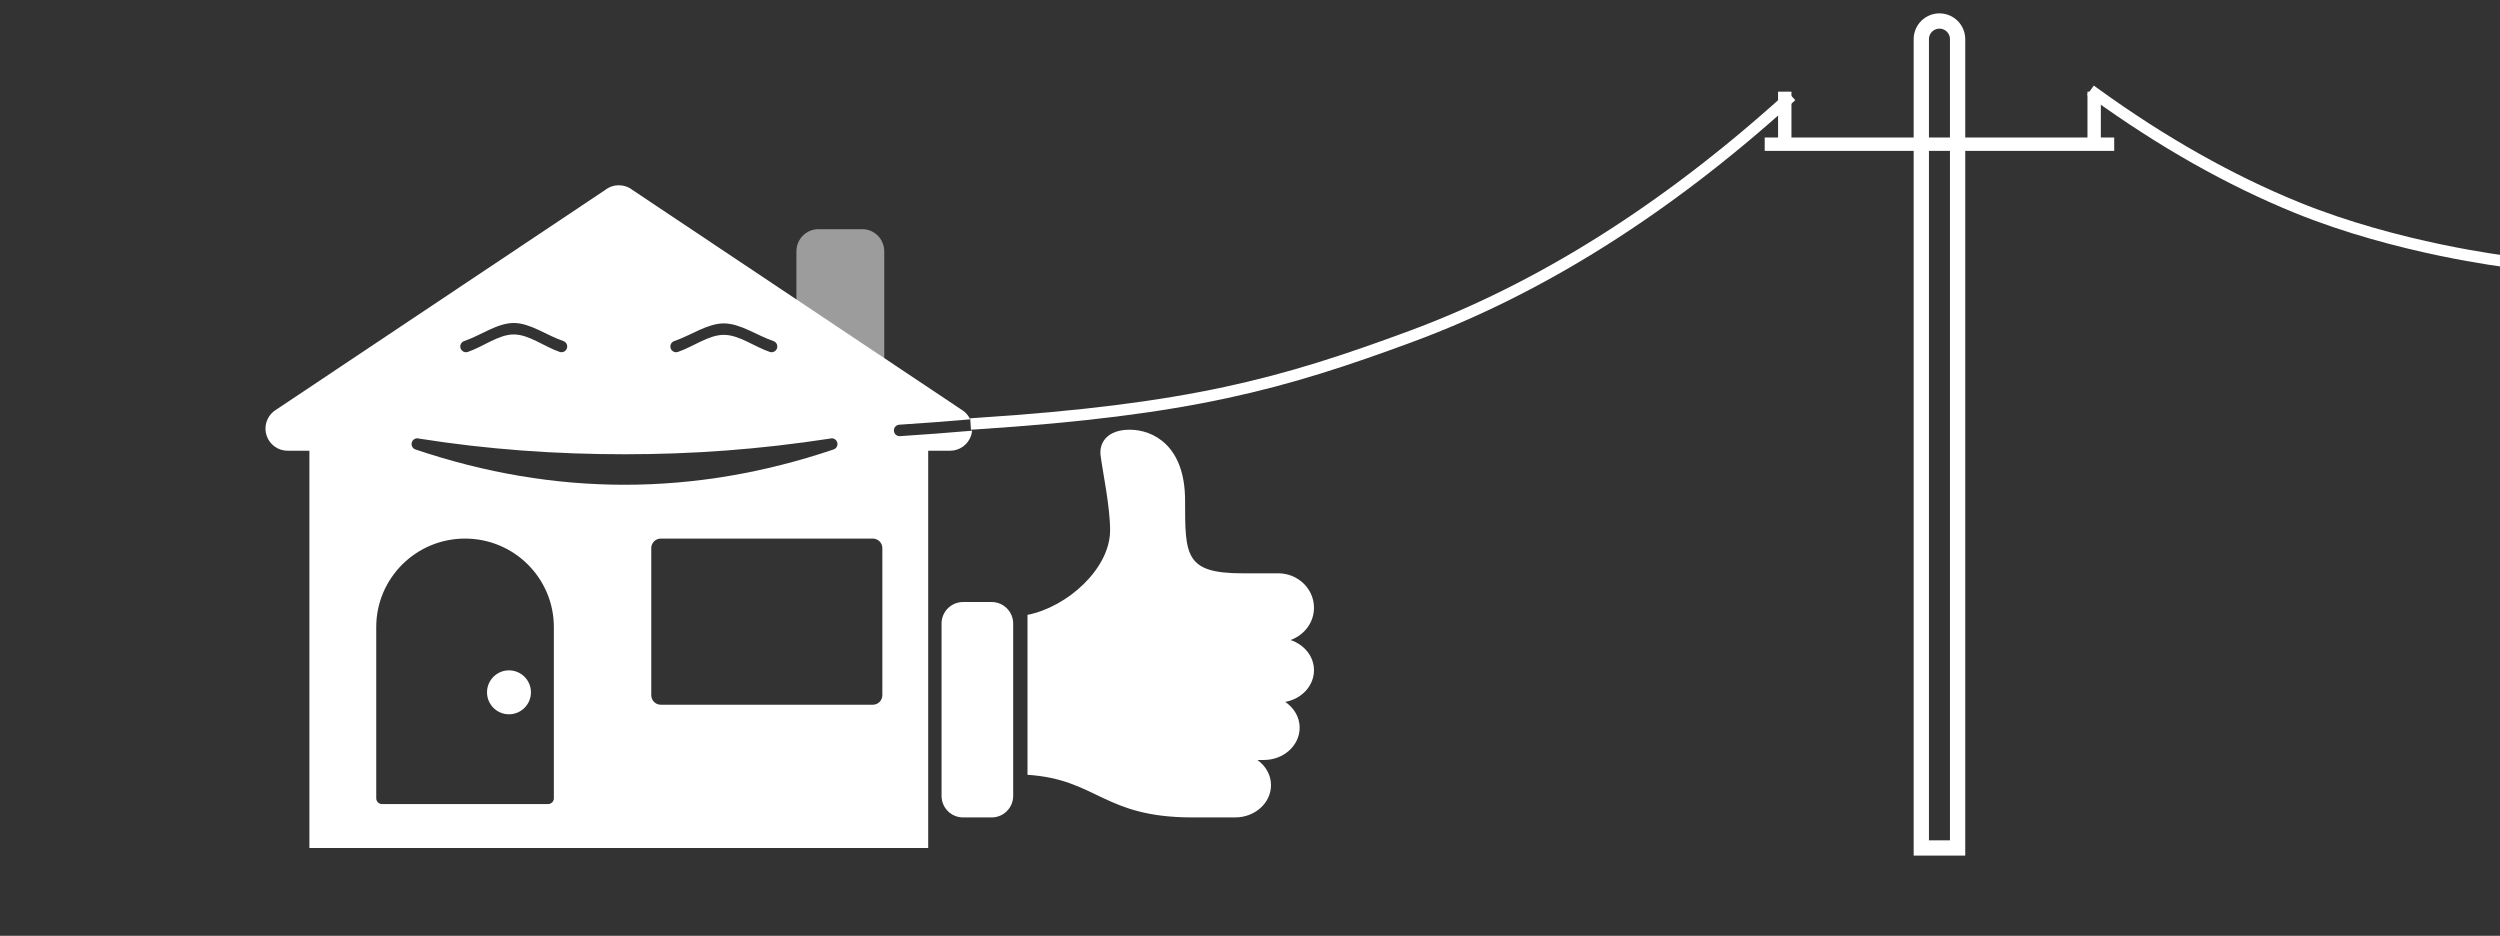 <?xml version="1.0" encoding="UTF-8"?>
<svg width="1309px" height="490px" viewBox="0 0 1309 490" version="1.1" xmlns="http://www.w3.org/2000/svg" xmlns:xlink="http://www.w3.org/1999/xlink">
    <rect x="0" y="0" width="1309" height="490" fill="#333333" stroke="none"/>
    <!-- Generator: Sketch 47.1 (45422) - http://www.bohemiancoding.com/sketch -->
    <title>Artboard Copy</title>
    <desc>Created with Sketch.</desc>
    <defs></defs>
    <g id="Page-1" stroke="none" stroke-width="1" fill="none" fill-rule="evenodd">
        <g id="Artboard-Copy">
            <path d="M463,131.625 C463,125.202 457.854,120 451.5,120 L428.5,120 C422.146,120 417,125.202 417,131.625 L417,201.375 C417,207.798 422.146,213 428.5,213 L451.5,213 C457.854,213 463,207.798 463,201.375 L463,131.625 Z" id="Shape" fill-opacity="0.513" fill="#FFFFFF" fill-rule="nonzero"></path>
            <path d="M1015.5,11 L1015.5,11 L1015.5,11 C1020.747,11 1025,15.253 1025,20.5 L1025,444 L1006,444 L1006,20.5 L1006,20.5 C1006,15.253 1010.253,11 1015.5,11 Z" id="Rectangle" stroke="#FFFFFF" stroke-width="8"></path>
            <path d="M507.989,219.567 C495.896,220.617 483.517,221.553 470.851,222.375 C469.197,222.482 467.943,223.909 468.05,225.563 L468.051,225.569 C468.158,227.223 469.585,228.476 471.238,228.369 C471.238,228.369 471.239,228.369 471.239,228.369 C484.119,227.534 496.706,226.58 509,225.509 C508.915,226.404 508.725,227.299 508.425,228.176 C506.818,232.855 502.423,236 497.486,236 L486,236 L486,444 L162,444 L162,236 L150.565,236 C145.627,236 141.233,232.855 139.625,228.176 C138.024,223.496 139.568,218.313 143.465,215.272 L316.925,99.441 C321.1,96.186 326.951,96.186 331.126,99.441 L504.586,215.272 C506.083,216.438 507.232,217.919 507.989,219.567 Z M346,282 C343.239,282 341,284.239 341,287 L341,364 C341,366.761 343.239,369 346,369 L346,369 L457,369 C459.761,369 462,366.761 462,364 L462,287 C462,284.239 459.761,282 457,282 L346,282 Z M290,328.333 C290,302.746 269.18,282 243.5,282 C217.82,282 197,302.746 197,328.333 L197,418 C197,419.657 198.343,421 200,421 L287,421 C288.657,421 290,419.657 290,418 L290,328.333 Z M243.04,178.578 C241.47,179.108 240.628,180.81 241.158,182.38 C241.688,183.95 243.39,184.792 244.96,184.262 C252.988,181.55 260.998,175.117 269,175.117 C277.002,175.117 285.012,181.55 293.04,184.262 L293.04,184.262 C294.61,184.792 296.312,183.95 296.842,182.38 L296.842,182.38 C297.372,180.81 296.53,179.108 294.96,178.578 C286.322,175.66 277.664,169.117 269,169.117 C260.336,169.117 251.678,175.66 243.04,178.578 Z M353.04,178.578 C351.47,179.108 350.628,180.81 351.158,182.38 L351.158,182.38 C351.688,183.95 353.39,184.792 354.96,184.262 C362.988,181.55 370.998,175.331 379,175.331 C387.002,175.331 395.012,181.55 403.04,184.262 L403.04,184.262 C404.61,184.792 406.312,183.95 406.842,182.38 L406.842,182.38 C407.372,180.81 406.53,179.108 404.96,178.578 C396.322,175.66 387.664,169.331 379,169.331 C370.336,169.331 361.678,175.66 353.04,178.578 Z M217.54,235.342 C254.012,247.661 290.502,253.824 327,253.824 C363.498,253.824 399.988,247.661 436.46,235.342 C438.03,234.812 438.872,233.11 438.342,231.54 L438.342,231.54 C437.812,229.97 436.11,229.128 434.54,229.658 L434.54,229.658 C397.359,235.342 362.836,237.849 327,237.849 C291.164,237.849 255.35,235.342 219.46,229.658 C217.89,229.128 216.188,229.97 215.658,231.54 C215.128,233.11 215.97,234.812 217.54,235.342 L217.54,235.342 Z" id="Combined-Shape" fill="#FFFFFF" fill-rule="nonzero"></path>
            <circle id="Oval" fill="#FFFFFF" fill-rule="nonzero" cx="266.5" cy="362.5" r="11.5"></circle>
            <path d="M1097,49 C1132.197,74.429 1167.408,94.319 1202.631,108.669 C1255.466,130.194 1313,137 1313,137" id="Line-2" stroke="#FFFFFF" stroke-width="6" stroke-linecap="square"></path>
            <rect id="Rectangle-2" fill="#FFFFFF" x="924" y="72" width="183" height="7"></rect>
            <g id="Group-4" transform="translate(931, 48)" fill="#FFFFFF">
                <rect id="Rectangle-2" transform="translate(3.5, 14) rotate(90) translate(-3.5, -14) " x="-10.5" y="10.5" width="28" height="7"></rect>
                <rect id="Rectangle-2" transform="translate(165.5, 14) rotate(90) translate(-165.5, -14) " x="151.5" y="10.5" width="28" height="7"></rect>
            </g>
            <path d="M933.75,50.011 C870.13,107.425 804.827,148.509 737.84,173.286 C670.786,198.088 622.264,211.606 510.995,218.816 L508,219.01 L508.388,225 L511.383,224.806 C623.185,217.561 672.253,203.946 739.923,178.916 C807.66,153.861 873.61,112.371 937.772,54.467 L940,52.456 L935.978,48 L933.75,50.011 Z" id="Line" fill="#FFFFFF" fill-rule="nonzero"></path>
            <g id="if_Thumbs_Up_174535" transform="translate(493, 225)" fill-rule="nonzero" fill="#FFFFFF">
                <path d="M195,125.935 C195,134.136 188.533,140.965 179.952,142.514 C184.512,145.598 187.5,150.473 187.5,156.009 C187.5,165.356 179.107,172.926 168.75,172.926 L165.403,172.926 C169.694,176.024 172.5,180.738 172.5,186.083 C172.5,195.43 164.107,203 153.75,203 L131.25,203 C84.686,203 81.515,183.073 45,180.687 L45,97.741 C45,97.469 45.015,97.212 45,96.94 C65.834,92.843 88.253,72.762 88.253,52.63 C88.253,40.03 84.192,21.182 83.25,13.319 C82.5,7.049 86.474,0 98.536,0 C110.599,0 127.5,8.143 127.5,37.02 C127.5,65.912 127.5,75.185 157.5,75.185 L176.25,75.185 C186.607,75.185 195,83.262 195,93.232 C195,101.008 189.87,107.572 182.71,110.112 C189.87,112.492 195,118.644 195,125.935 Z M37.5,101.5 C37.5,95.271 32.463,90.222 26.25,90.222 L11.25,90.222 C5.037,90.222 0,95.271 0,101.5 L0,191.722 C0,197.951 5.037,203 11.25,203 L26.25,203 C32.463,203 37.5,197.951 37.5,191.722 L37.5,101.5 Z" id="Shape"></path>
            </g>
        </g>
    </g>
</svg>